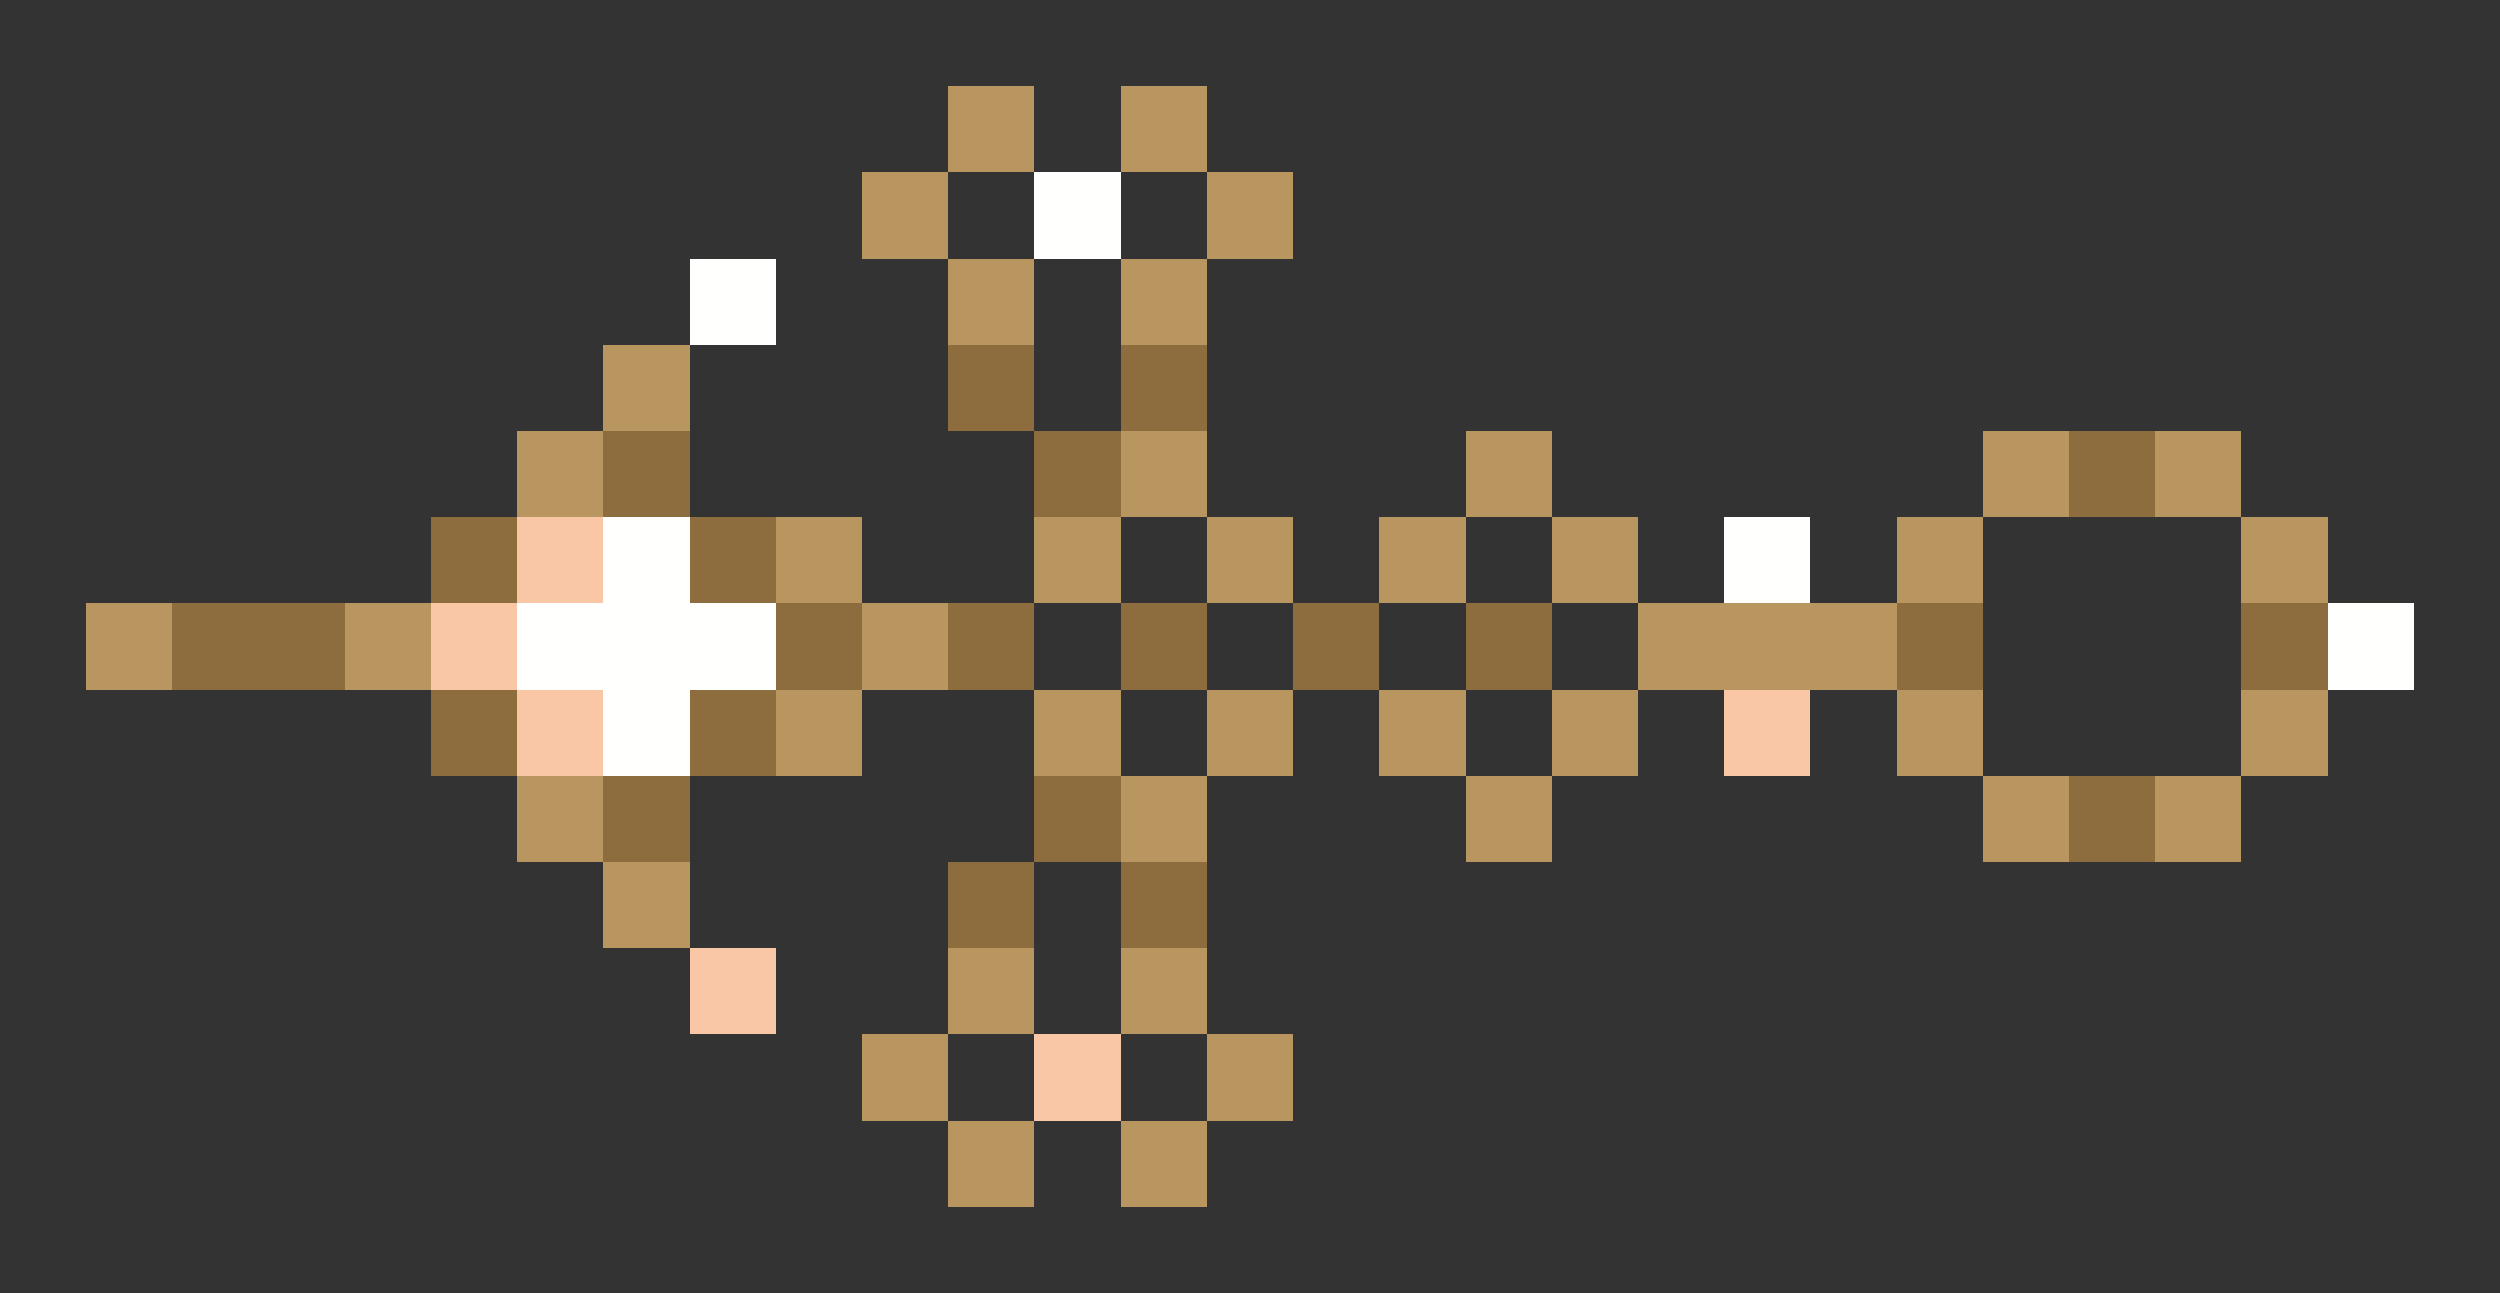 <svg xmlns="http://www.w3.org/2000/svg" shape-rendering="crispEdges" viewBox="0 -0.5 29 15">
    <rect x="0" y="-0.5" width="29" height="15" fill="#333333" stroke="none"/>
    <path stroke="#b99560" d="M11 1h1m1 0h1m-4 1h1m3 0h1m-4 1h1m1 0h1M7 4h1M6 5h1m6 0h1m3 0h1m5 0h1m1 0h1M9 6h1m2 0h1m1 0h1m1 0h1m1 0h1m3 0h1m3 0h1M1 7h1m2 0h1m5 0h1m8 0h3M9 8h1m2 0h1m1 0h1m1 0h1m1 0h1m3 0h1m3 0h1M6 9h1m6 0h1m3 0h1m5 0h1m1 0h1M7 10h1m3 1h1m1 0h1m-4 1h1m3 0h1m-4 1h1m1 0h1"/>
    <path stroke="#fffffe" d="M12 2h1M8 3h1M7 6h1m12 0h1M6 7h3m18 0h1M7 8h1"/>
    <path stroke="#8d6d3e" d="M11 4h1m1 0h1M7 5h1m4 0h1m11 0h1M5 6h1m2 0h1M2 7h2m5 0h1m1 0h1m1 0h1m1 0h1m1 0h1m4 0h1m3 0h1M5 8h1m2 0h1M7 9h1m4 0h1m11 0h1m-14 1h1m1 0h1"/>
    <path stroke="#fac7a6" d="M6 6h1M5 7h1m0 1h1m13 0h1M8 11h1m3 1h1"/>
</svg>
